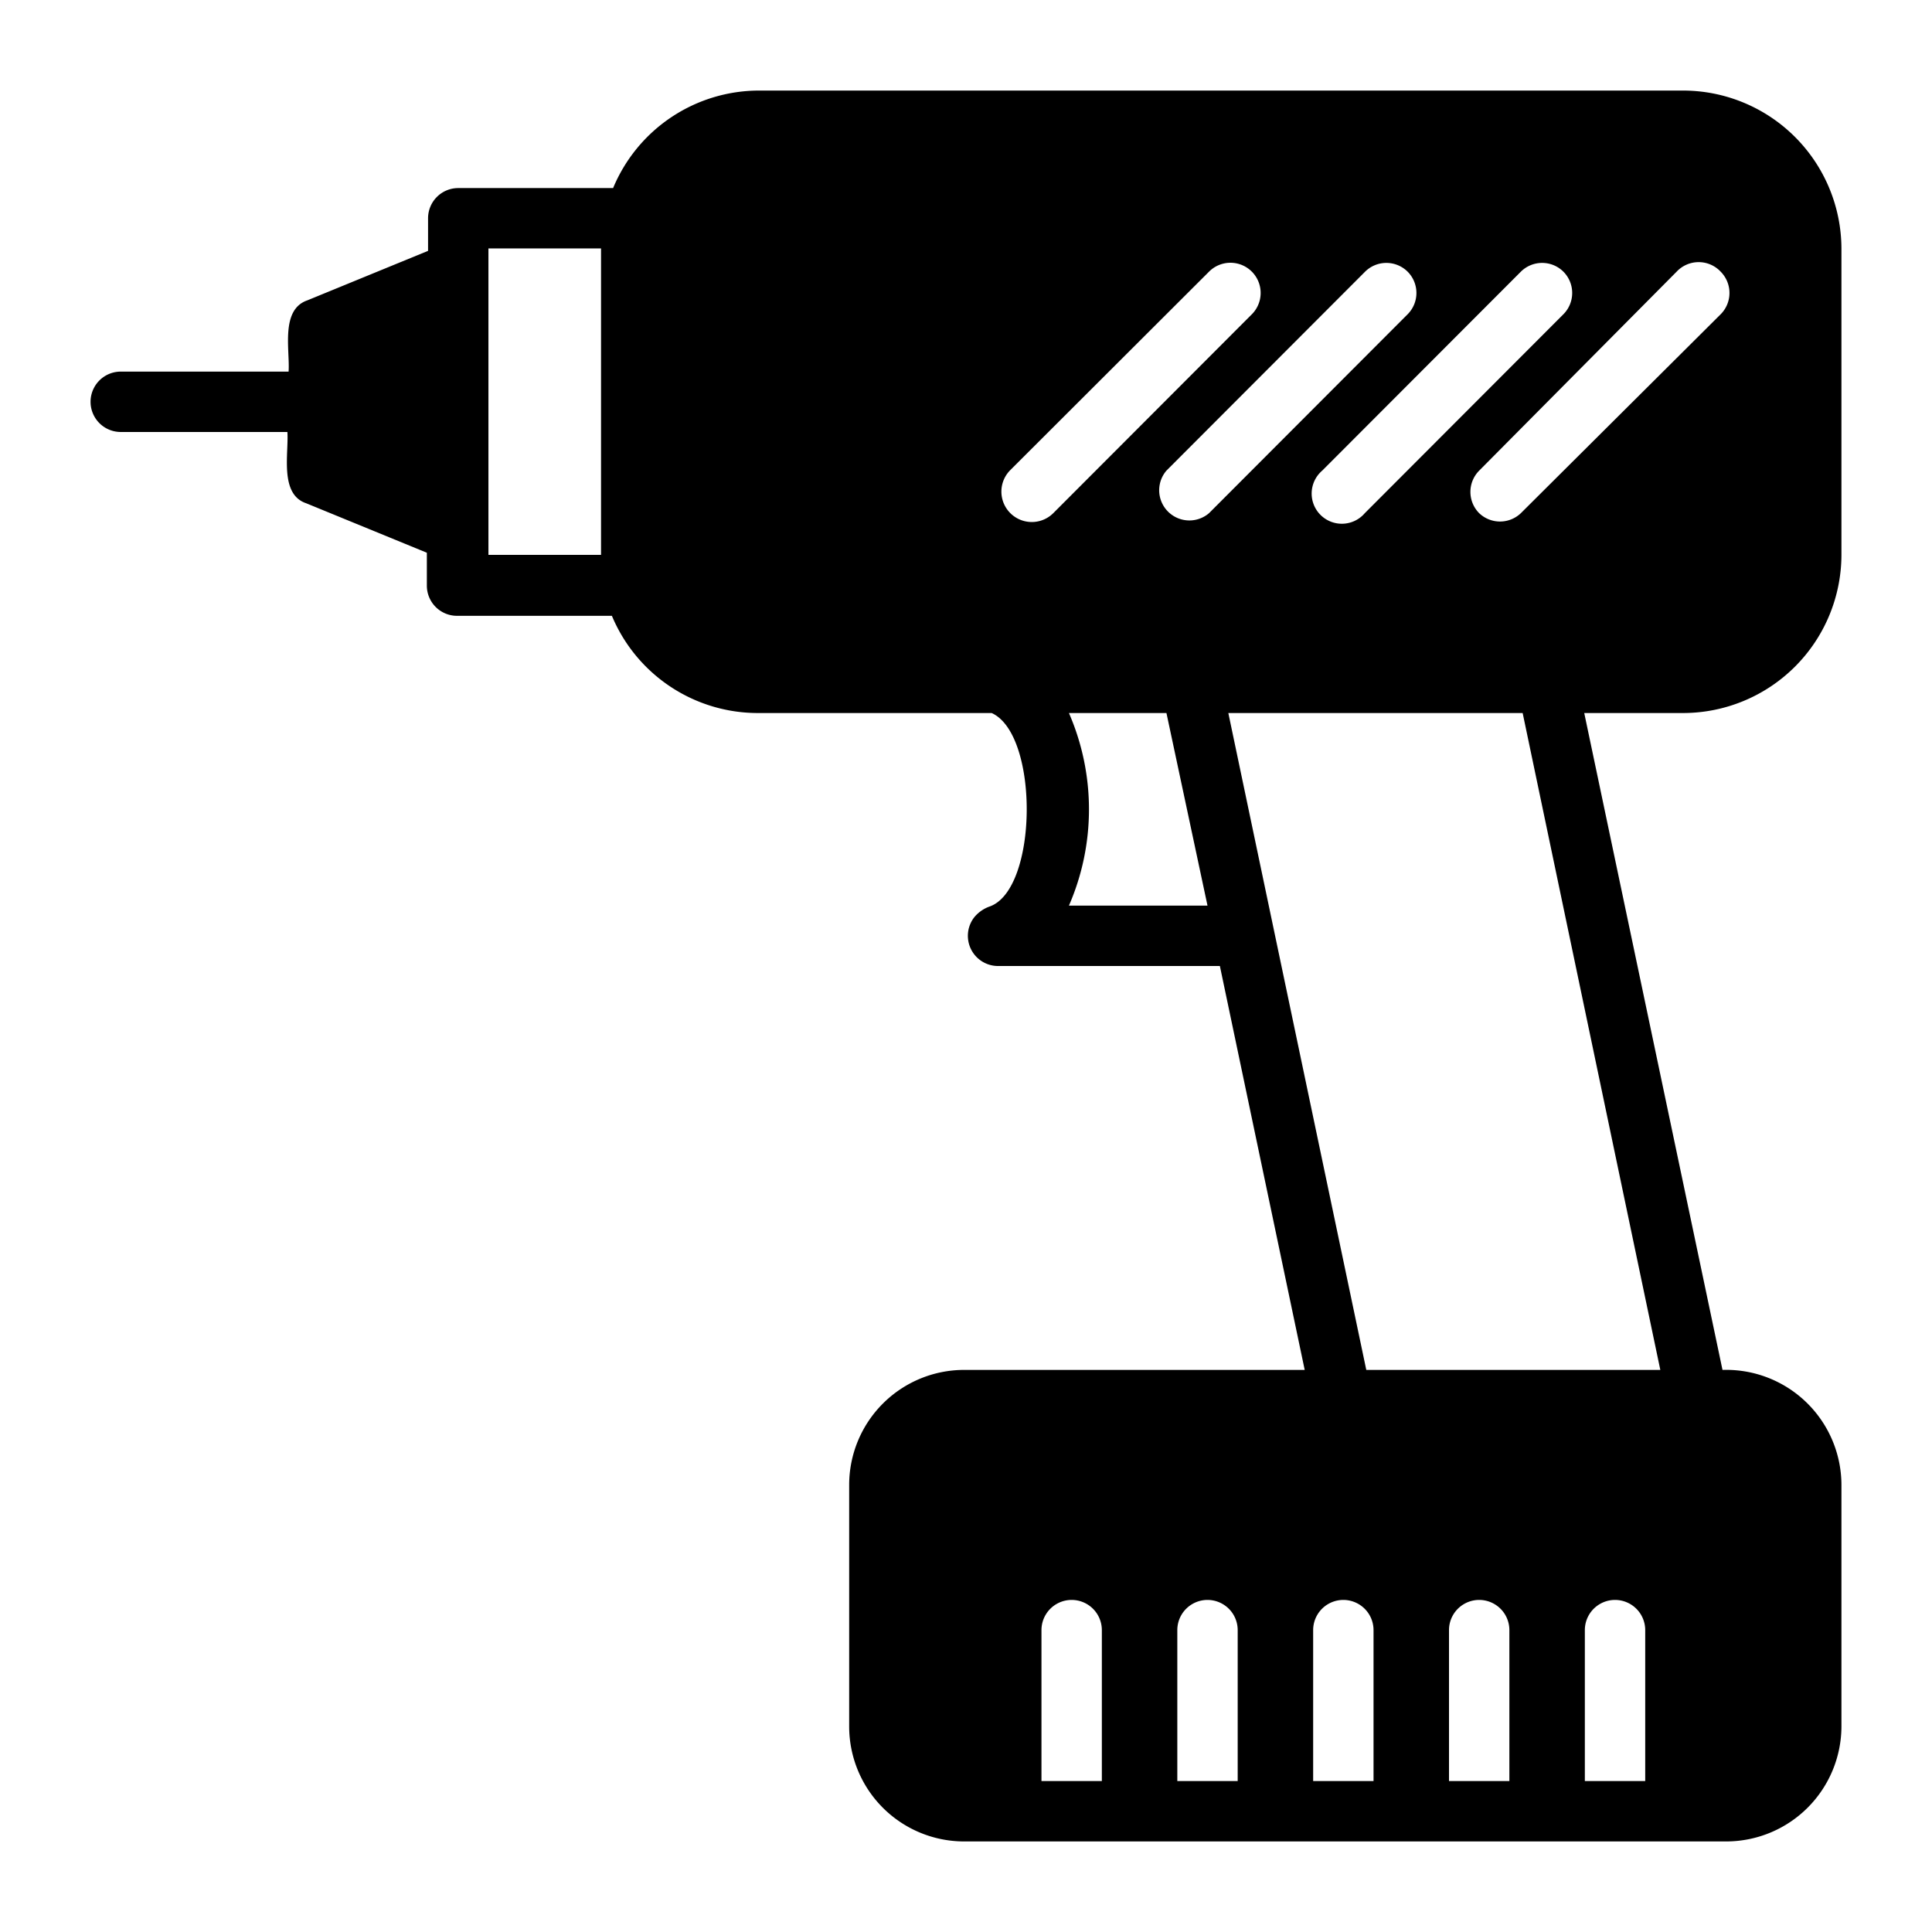 <svg xmlns="http://www.w3.org/2000/svg" viewBox="0 0 64 64"><g id="Layer_5" data-name="Layer 5"><path d="M61,18.38V8.24A5.25,5.25,0,0,0,55.76,3H25.14a5.24,5.24,0,0,0-4.83,3.23H15.18a1,1,0,0,0-1,1V8.31l-4,1.64c-.9.31-.57,1.66-.62,2.36H4a1,1,0,0,0,0,2H9.52c.05.7-.27,2.06.62,2.36l4,1.64V19.4a1,1,0,0,0,1,1h5.13a5.24,5.24,0,0,0,4.83,3.22h7.75c1.58.71,1.54,5.85-.07,6.41a1.16,1.16,0,0,0-.51.36A1,1,0,0,0,33.09,32h7.32l2.81,13.38H31.94a3.81,3.81,0,0,0-3.81,3.81v8A3.81,3.81,0,0,0,31.94,61H57.19A3.82,3.82,0,0,0,61,57.19v-8a3.82,3.82,0,0,0-3.94-3.81L52.48,23.62h3.28A5.25,5.25,0,0,0,61,18.38Zm-41.09,0H16.18V8.23h3.73ZM57,9a1,1,0,0,1,0,1.41L50.38,17A1,1,0,0,1,49,17a1,1,0,0,1,0-1.41L55.54,9A1,1,0,0,1,57,9ZM51.79,9a1,1,0,0,1,0,1.41L45.21,17a1,1,0,1,1-1.41-1.41L50.38,9A1,1,0,0,1,51.79,9ZM46.63,9a1,1,0,0,1,0,1.41L40.05,17a1,1,0,0,1-1.41-1.41L45.22,9A1,1,0,0,1,46.63,9ZM33.47,15.57,40.05,9a1,1,0,0,1,1.42,1.41L34.89,17A1,1,0,0,1,33.47,15.57ZM35.41,30a8,8,0,0,0,0-6.38h3.23L40,30ZM36.5,59h-2V54a1,1,0,0,1,2,0ZM41,59H39V54a1,1,0,0,1,2,0Zm4.5,0h-2V54a1,1,0,0,1,2,0ZM50,59H48V54a1,1,0,0,1,2,0Zm4.5,0h-2V54a1,1,0,0,1,2,0ZM55,45.38H45.26L40.69,23.62h9.75Z"/></g></svg>
